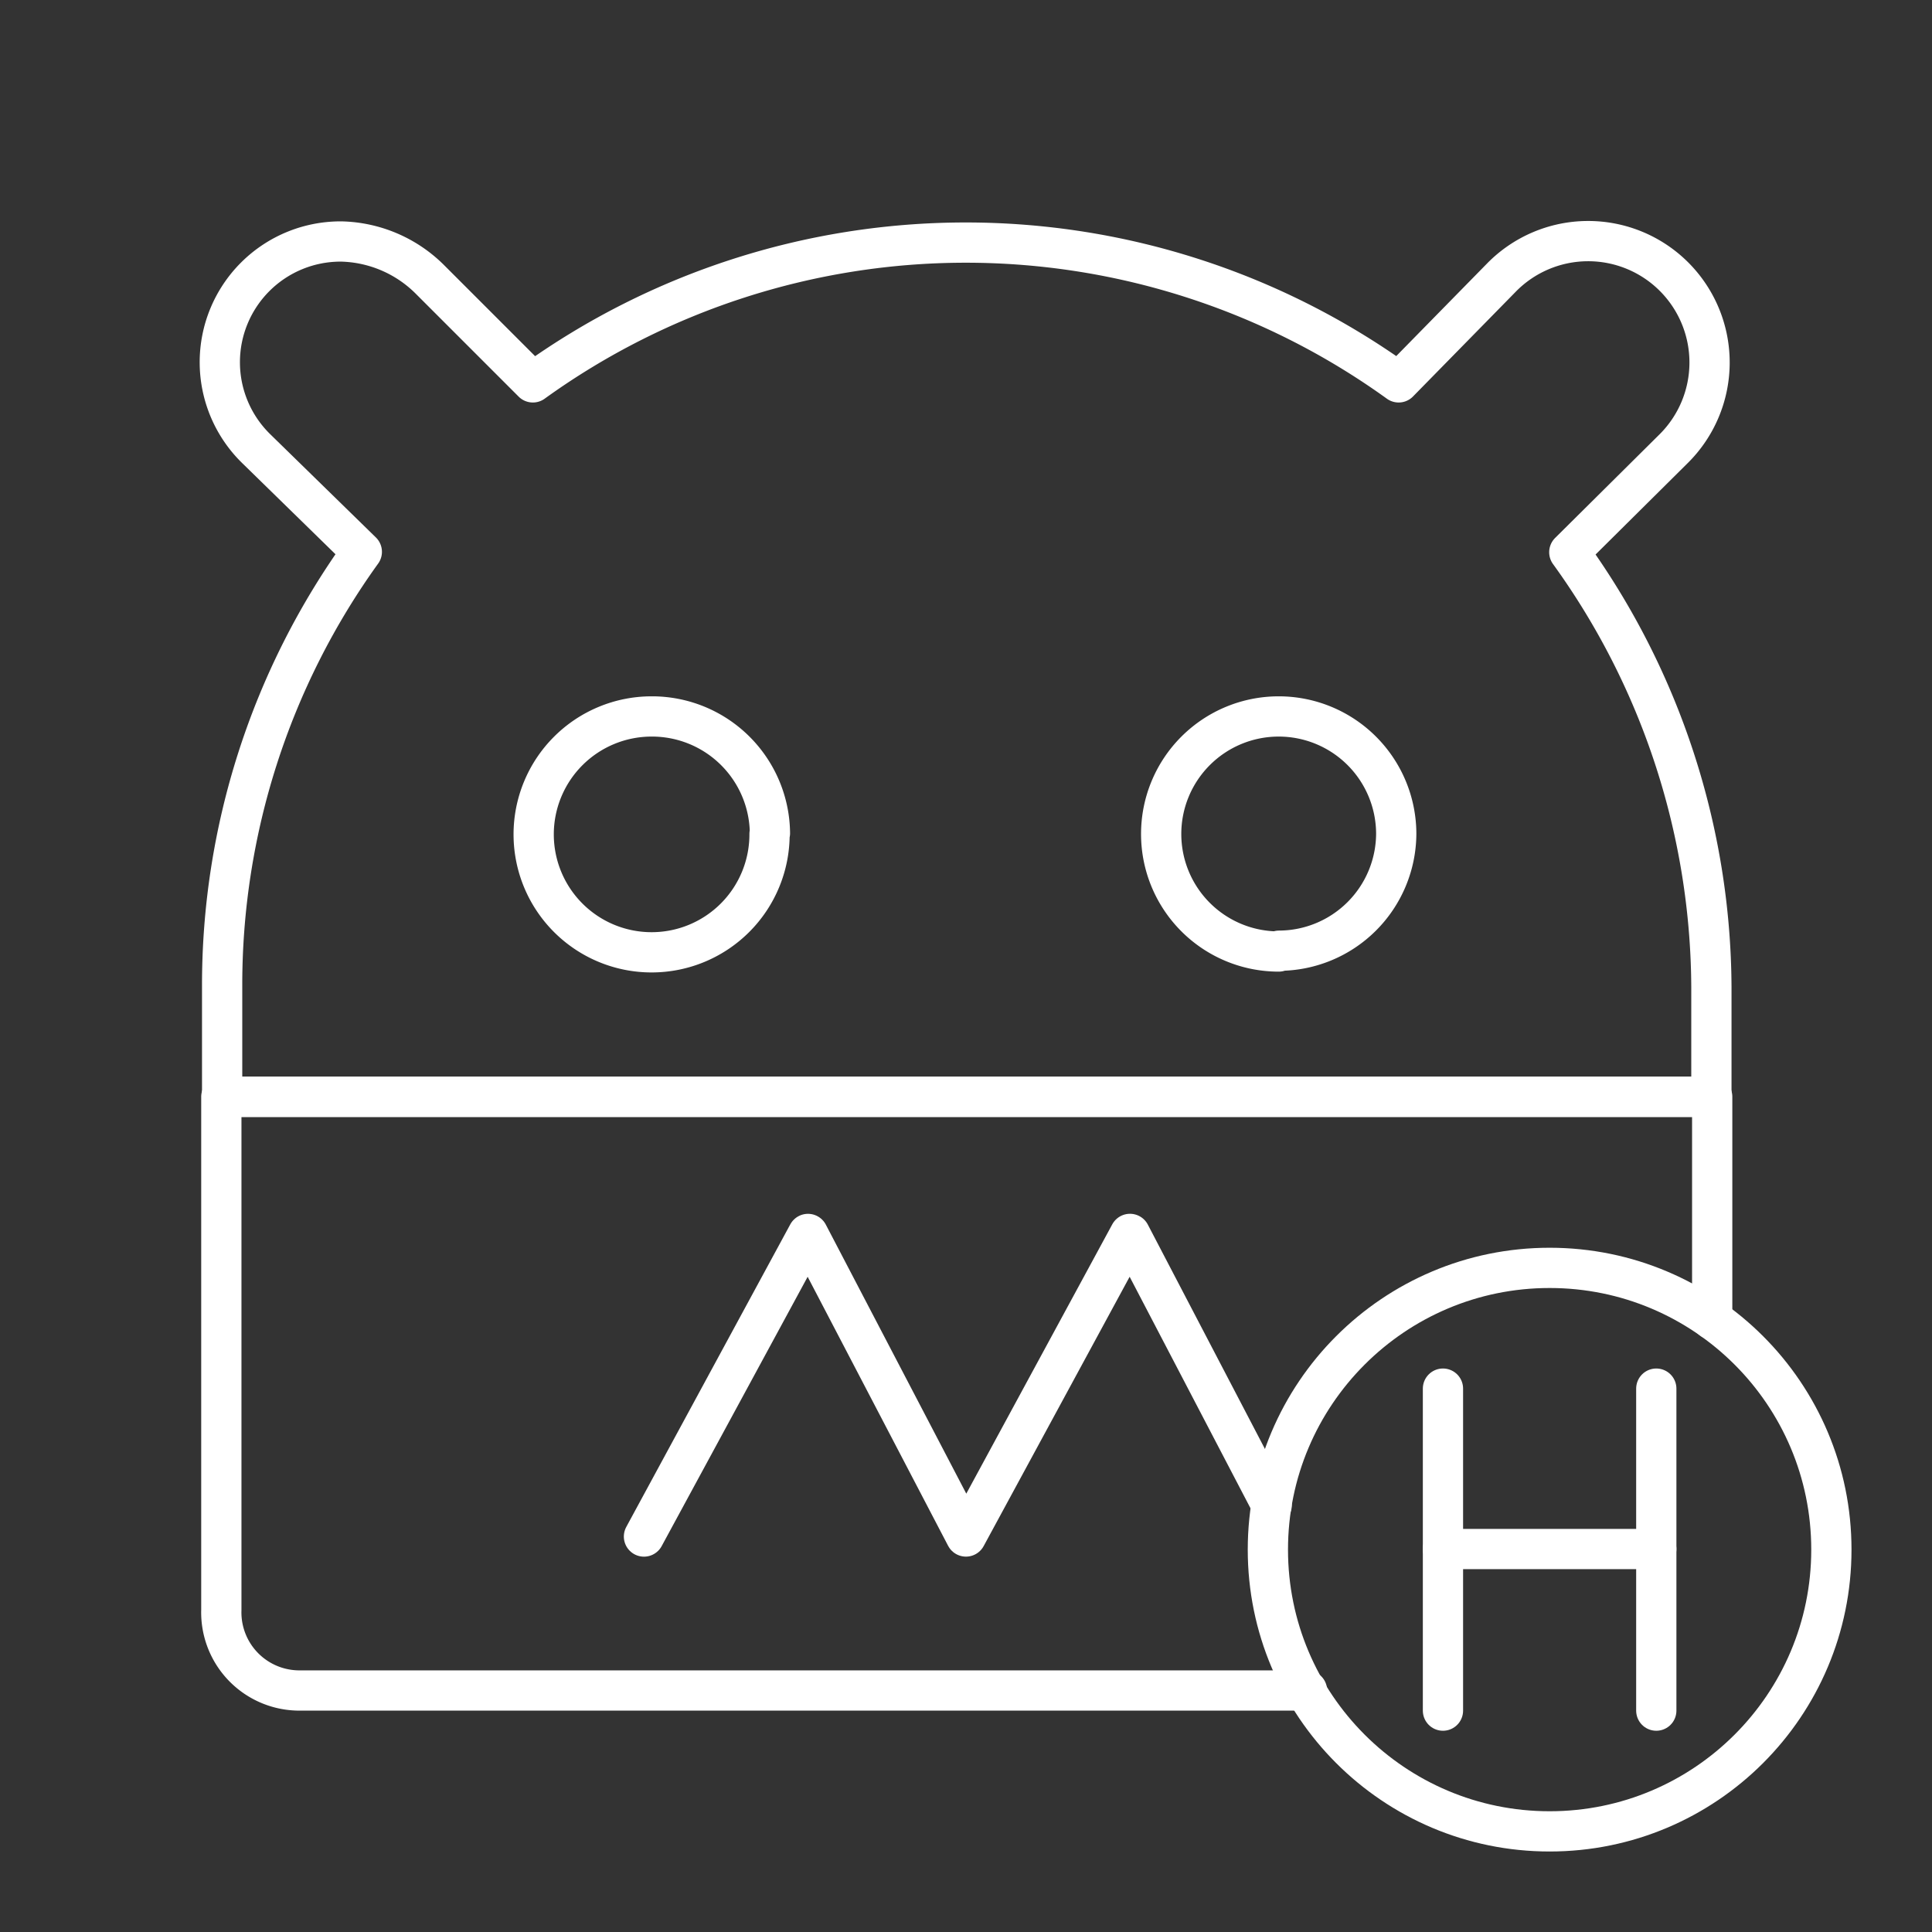 <?xml version="1.0" encoding="UTF-8"?><svg class="a" xmlns="http://www.w3.org/2000/svg" viewBox="0 0 48 48"><rect x="0" y="0" width="48" height="48" fill="#333333" stroke="none"/><defs><style>.d{fill:none;stroke:#fff;stroke-linecap:round;stroke-linejoin:round;}</style></defs><path class="d" d="m42.539 32.783v-5.533h-37.04v12.75a1.94 1.94 0 0 0 1.879 1.999c0.02 7.33e-4 0.04 0.001 0.061 1e-3h25.033"/><path class="d" d="m38.989 13.72 2.58-2.56a3.016 3.016 0 1 0-4.27-4.26l-2.55 2.6a18.39 18.39 0 0 0-21.51 0l-2.57-2.57a3.22 3.22 0 0 0-2.18-0.93 3 3 0 0 0-2.12 5.15l2.62 2.56a18.41 18.41 0 0 0-3.47 10.8v2.74h37v-2.74a18.57 18.57 0 0 0-3.53-10.79zm-19.87 7a2.93 2.93 0 1 1-2.94-2.92h0.01a2.93 2.93 0 0 1 2.94 2.9zm12.65 2.92a2.92 2.92 0 1 1 2.92-2.92 2.92 2.92 0 0 1-2.91 2.9z"/><path class="d" d="m31.594 37.399-3.52-6.743-4.075 7.518-3.925-7.517-4.075 7.518"/><circle class="d" cx="38.5" cy="38.5" r="7"/><line class="d" x1="35.85" x2="35.85" y1="34.5" y2="42.5"/><line class="d" x1="41.15" x2="41.15" y1="34.5" y2="42.5"/><line class="d" x1="35.85" x2="41.15" y1="38.485" y2="38.485"/></svg>
